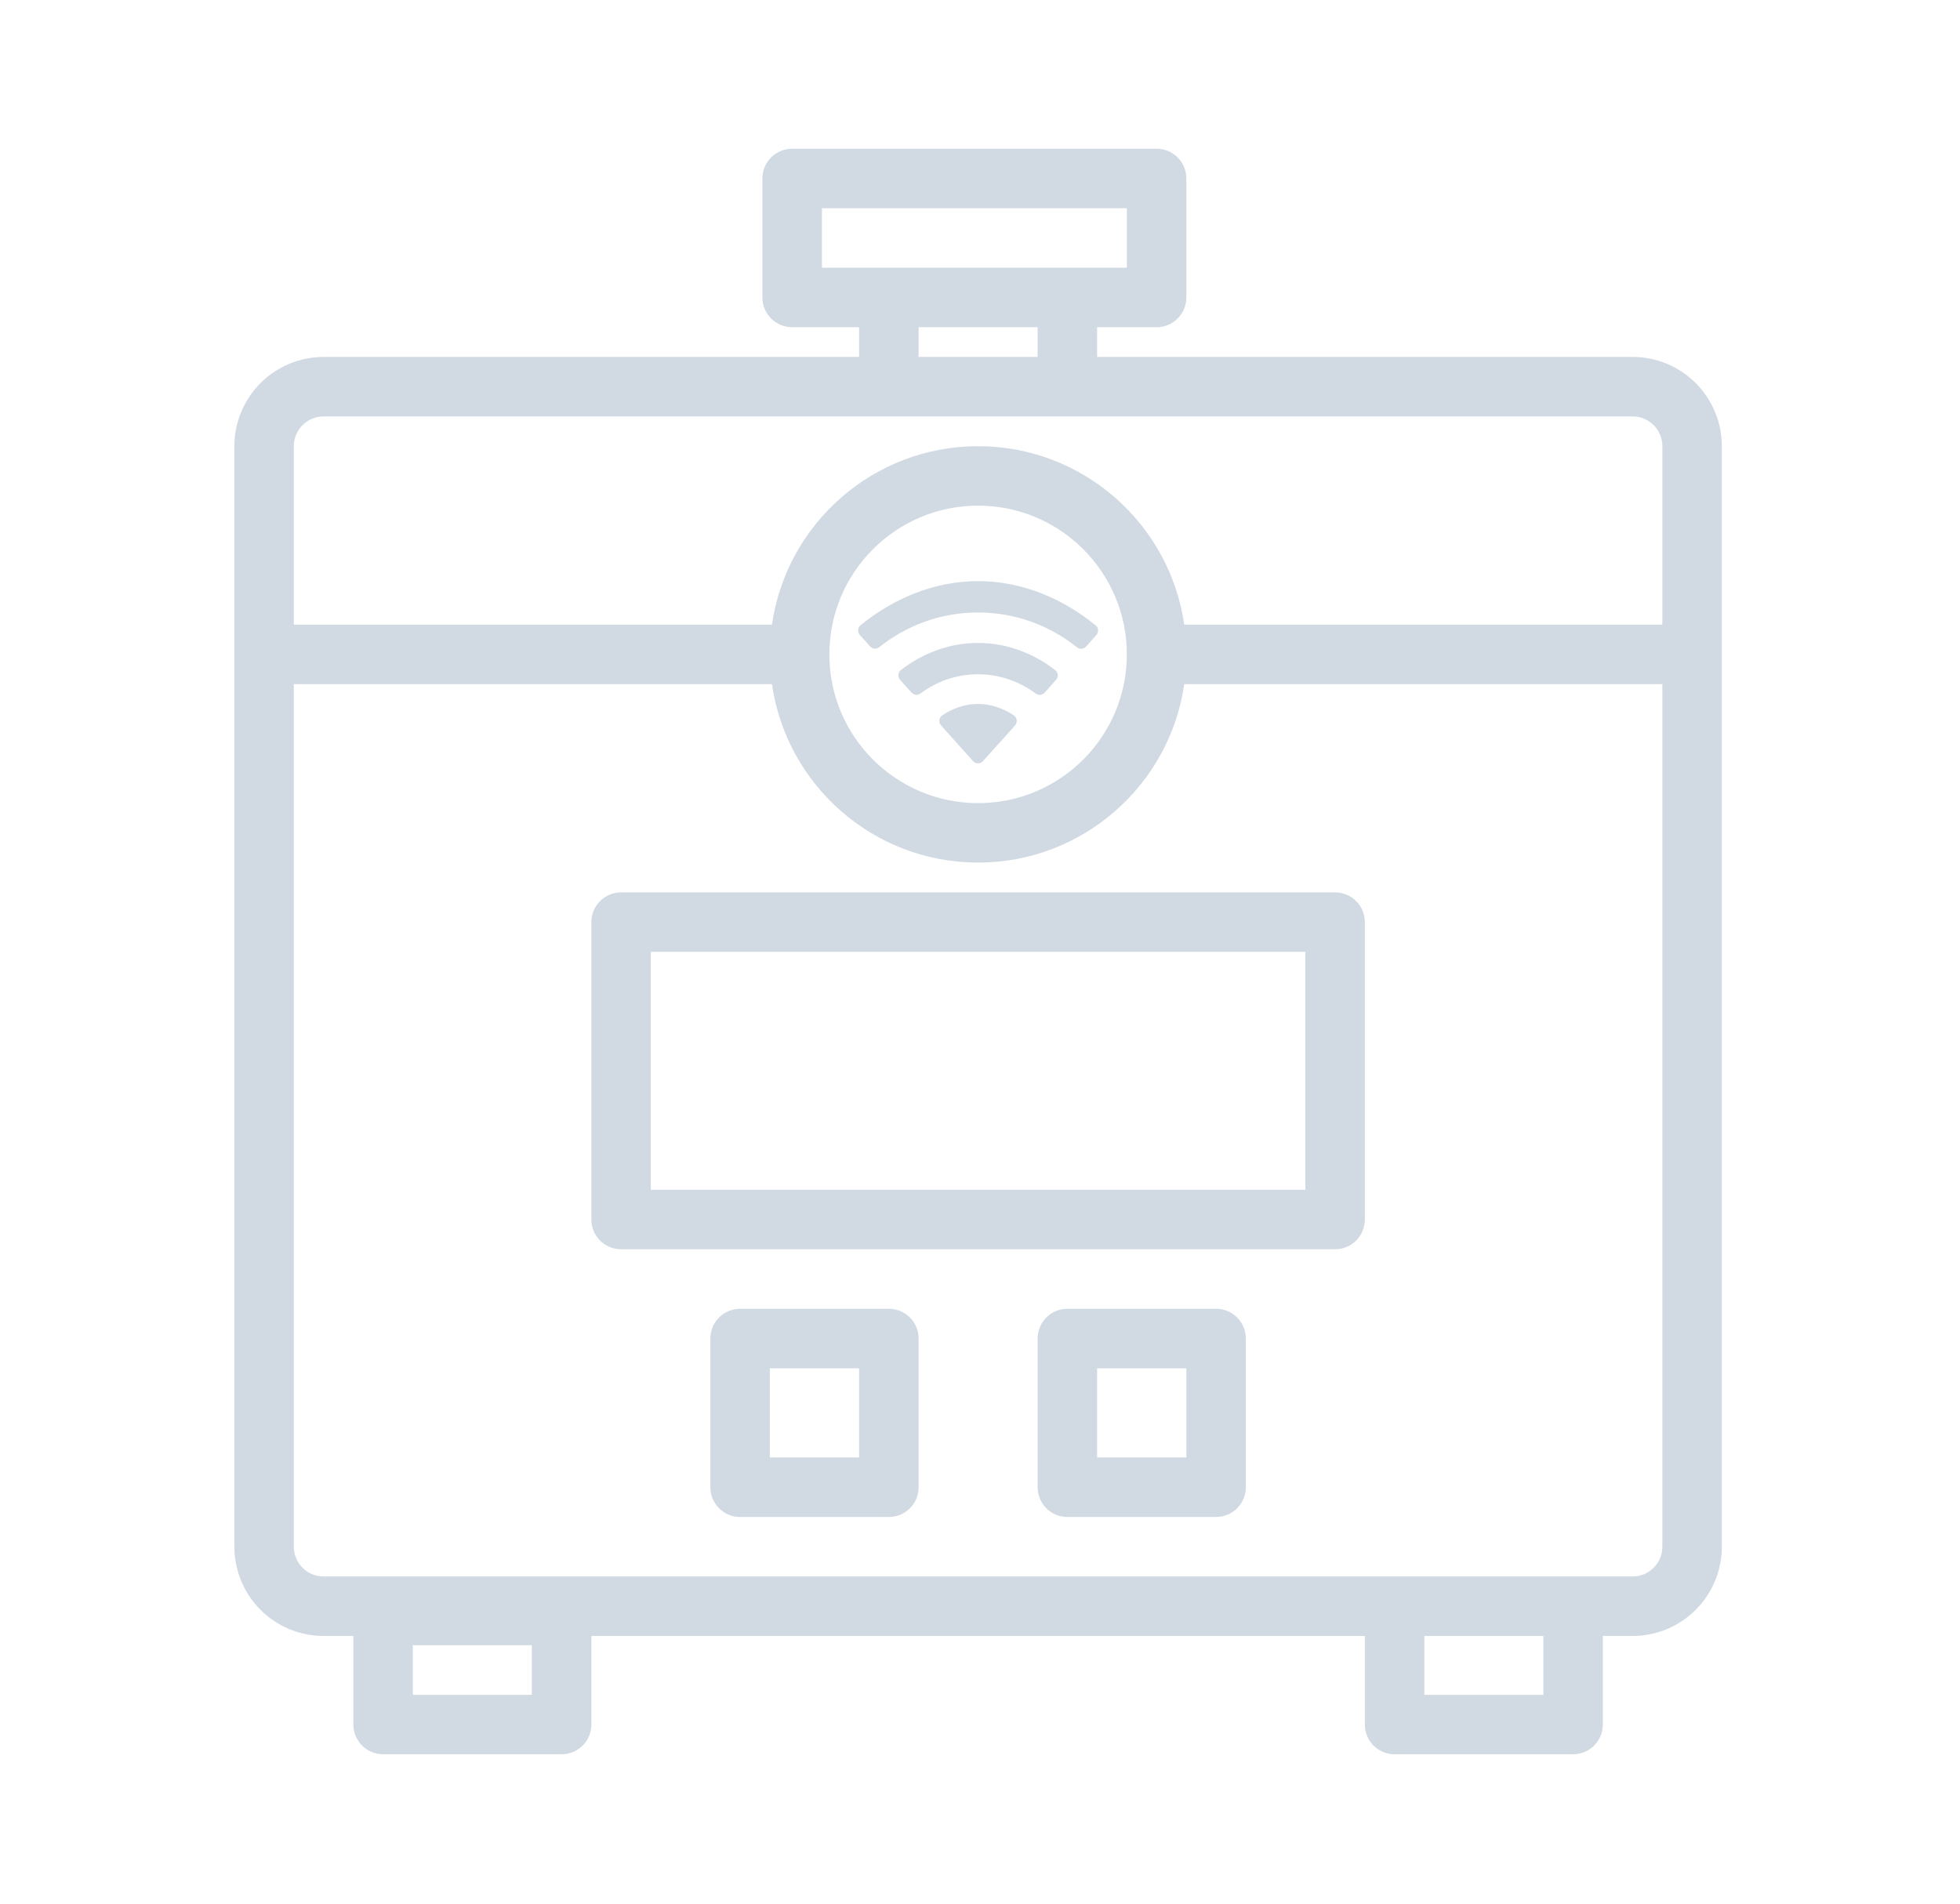 <svg width="35" height="34" viewBox="0 0 35 34" fill="none" xmlns="http://www.w3.org/2000/svg">
<path fill-rule="evenodd" clip-rule="evenodd" d="M15.341 5.844V6.375H5.779C5.356 6.375 4.95 6.543 4.652 6.842C4.353 7.141 4.185 7.546 4.185 7.969C4.185 11.664 4.185 23.93 4.185 27.625C4.185 28.048 4.353 28.453 4.652 28.752C4.95 29.051 5.356 29.219 5.779 29.219H6.31V30.801C6.31 31.094 6.548 31.332 6.841 31.332H10.029C10.322 31.332 10.56 31.094 10.56 30.801V29.219H24.372V30.801C24.372 31.094 24.61 31.332 24.904 31.332H28.091C28.384 31.332 28.622 31.094 28.622 30.801V29.219H29.154C29.576 29.219 29.982 29.051 30.28 28.752C30.579 28.453 30.747 28.048 30.747 27.625V7.969C30.747 7.546 30.579 7.141 30.28 6.842C29.982 6.543 29.576 6.375 29.154 6.375H19.591V5.844H20.654C20.947 5.844 21.185 5.606 21.185 5.312V3.188C21.185 2.894 20.947 2.656 20.654 2.656H14.146C13.852 2.656 13.614 2.894 13.614 3.188V5.312C13.614 5.606 13.852 5.844 14.146 5.844H15.341ZM9.497 29.384V30.27H7.372V29.384H9.497ZM27.56 29.219V30.27H25.435V29.219H26.004H27.56ZM21.147 12.219C20.889 14.02 19.338 15.406 17.466 15.406C15.594 15.406 14.043 14.02 13.785 12.219H5.247V27.625C5.247 27.766 5.303 27.901 5.403 28.001C5.502 28.101 5.638 28.156 5.779 28.156H29.154C29.294 28.156 29.43 28.101 29.529 28.001C29.629 27.901 29.685 27.766 29.685 27.625V12.219H21.147ZM22.247 23.906C22.247 23.613 22.009 23.375 21.716 23.375H19.06C18.767 23.375 18.529 23.613 18.529 23.906V26.562C18.529 26.856 18.767 27.094 19.06 27.094H21.716C22.009 27.094 22.247 26.856 22.247 26.562V23.906ZM16.404 23.906C16.404 23.613 16.166 23.375 15.872 23.375H13.216C12.923 23.375 12.685 23.613 12.685 23.906V26.562C12.685 26.856 12.923 27.094 13.216 27.094H15.872C16.166 27.094 16.404 26.856 16.404 26.562V23.906ZM15.341 24.438V26.031H13.747V24.438H15.341ZM21.185 24.438V26.031H19.591V24.438H21.185ZM24.372 16.469C24.372 16.175 24.134 15.938 23.841 15.938H11.091C10.798 15.938 10.56 16.175 10.56 16.469V21.781C10.56 22.075 10.798 22.312 11.091 22.312H23.841C24.134 22.312 24.372 22.075 24.372 21.781V16.469ZM23.31 17V21.25H11.622V17H23.31ZM17.466 9.031C18.932 9.031 20.122 10.221 20.122 11.688C20.122 13.154 18.932 14.344 17.466 14.344C16 14.344 14.81 13.154 14.81 11.688C14.81 10.221 16 9.031 17.466 9.031ZM18.125 12.958C18.174 12.903 18.164 12.817 18.102 12.776C17.919 12.653 17.7 12.573 17.465 12.573C17.229 12.573 17.01 12.653 16.827 12.775C16.766 12.816 16.755 12.902 16.805 12.957L17.376 13.594C17.423 13.647 17.505 13.647 17.553 13.594L18.125 12.958ZM17.465 12.043C17.85 12.043 18.205 12.171 18.491 12.385C18.541 12.422 18.611 12.418 18.653 12.372L18.857 12.144C18.904 12.093 18.899 12.012 18.845 11.97C18.463 11.673 17.985 11.483 17.465 11.483C16.945 11.483 16.468 11.672 16.086 11.968C16.032 12.01 16.027 12.091 16.073 12.143L16.278 12.37C16.32 12.417 16.389 12.422 16.44 12.384C16.726 12.17 17.08 12.043 17.465 12.043ZM17.465 10.939C18.133 10.939 18.746 11.173 19.23 11.56C19.279 11.6 19.35 11.596 19.393 11.549L19.577 11.344C19.623 11.293 19.619 11.213 19.566 11.17C18.992 10.7 18.262 10.379 17.465 10.379C16.669 10.379 15.94 10.699 15.367 11.167C15.313 11.21 15.309 11.291 15.355 11.342L15.539 11.546C15.581 11.594 15.652 11.598 15.702 11.558C16.185 11.172 16.797 10.939 17.465 10.939ZM29.154 7.438H5.779C5.638 7.438 5.502 7.493 5.403 7.593C5.303 7.692 5.247 7.828 5.247 7.969V11.156H13.785C14.043 9.355 15.594 7.969 17.466 7.969C19.338 7.969 20.889 9.355 21.147 11.156H29.685V7.969C29.685 7.828 29.629 7.692 29.529 7.593C29.43 7.493 29.294 7.438 29.154 7.438ZM18.529 5.844H17.112H16.404V6.375H18.529V5.844ZM19.061 4.781H20.122V3.719H14.677V4.781H15.872H15.872H19.06H19.061Z" fill="#D1DAE3"/>
</svg>
